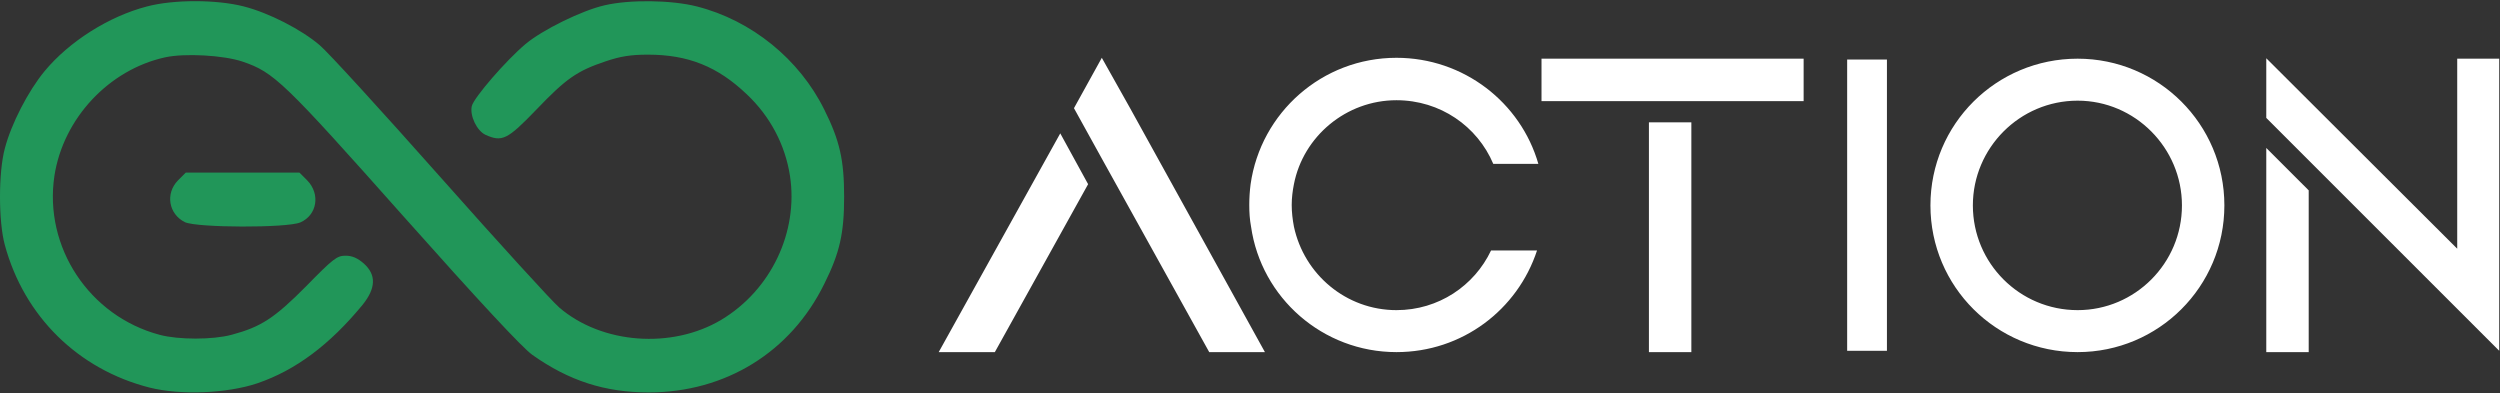 <svg width="1278" height="201" viewBox="0 0 1278 201" fill="none" xmlns="http://www.w3.org/2000/svg">
<rect x="0" y="0" width="1278" height="201" fill="#333333" stroke="none"/>
<path d="M75.231 3.272C55.636 8.342 35.355 21.224 22.747 36.434C14.389 46.575 5.755 63.293 2.467 75.9C-0.822 88.096 -0.822 113.173 2.467 125.232C12.333 161.683 39.877 188.815 76.465 198.133C92.36 202.107 116.067 201.148 131.552 195.941C151.148 189.226 168.414 176.345 185.269 155.927C192.258 147.294 192.395 140.442 185.954 134.687C182.802 131.946 180.062 130.713 176.636 130.713C172.251 130.713 170.332 132.22 156.492 146.335C140.322 162.642 133.333 167.164 118.397 171.138C108.804 173.741 91.127 173.741 81.535 171.138C45.632 161.546 22.336 126.328 27.818 89.877C32.34 60.552 55.636 35.612 84.412 29.308C94.416 27.116 114.286 28.212 124.015 31.501C140.048 36.982 144.844 41.504 206.235 110.569C245.015 154.146 267.078 177.852 272.148 181.415C290.922 194.708 309.284 200.6 331.62 200.6C370.812 200.6 404.248 180.045 421.377 145.102C429.325 129.206 431.518 119.202 431.518 100.566C431.518 81.929 429.325 71.926 421.377 56.03C408.633 30.268 384.241 10.398 356.149 3.272C343.131 -0.017 321.754 -0.291 309.01 2.724C297.499 5.328 277.218 15.331 268.722 22.457C258.856 30.679 242.138 50.001 241.178 54.248C240.082 59.182 243.782 66.856 248.167 68.911C256.663 72.748 259.404 71.378 274.066 56.167C289.414 40.134 294.896 36.297 309.558 31.364C317.232 28.76 322.576 27.938 331.209 27.938C351.764 27.938 366.838 33.968 381.775 48.219C393.696 59.456 401.37 73.981 403.837 89.877C408.222 118.654 394.108 148.253 368.756 163.464C343.542 178.538 307.64 175.934 285.851 157.16C282.425 154.283 255.156 124.41 225.146 90.562C195.135 56.715 167.455 26.431 163.481 23.142C154.025 15.057 137.444 6.561 124.563 3.272C110.586 -0.291 88.797 -0.291 75.231 3.272Z" fill="#219659"/>
<path d="M90.99 92.207C84.412 98.921 86.194 109.473 94.553 113.584C100.856 116.462 146.488 116.599 153.477 113.721C162.11 110.021 163.892 99.195 157.04 92.207L153.066 88.233H124.015H94.964L90.99 92.207Z" fill="#219659"/>
<path d="M479.867 180H508.564L556.242 94.156L542.006 68.177L479.867 180ZM577.708 55.3L563.246 29.547L549.011 55.3L563.246 81.053L618.155 180H646.626L577.708 55.3ZM713.875 158.539C688.115 158.539 666.649 140.24 661.452 115.843C660.774 112.228 660.322 108.614 660.322 104.773C660.322 101.159 660.774 97.544 661.452 94.156C666.197 69.758 688.115 51.234 713.875 51.234C736.245 51.234 755.225 64.562 763.36 83.764H786.408C777.37 52.363 748.221 29.547 713.875 29.547C675.913 29.547 644.504 57.559 639.307 94.156C638.855 97.77 638.629 101.159 638.629 104.773C638.629 108.614 638.855 112.228 639.533 115.843C644.73 152.213 676.139 180 713.875 180C747.543 180 775.788 158.313 785.73 128.041H762.23C753.644 146.114 735.341 158.539 713.875 158.539ZM864.62 180V62.529H842.928V180H864.62ZM922.015 51.685V29.998H788.02V51.685H922.015ZM943.589 180V29.773H965.281V180H943.589ZM964.603 30.45H944.267V179.322H964.603V30.45ZM943.589 29.773V180H965.281V29.773H943.589ZM1062.08 51.459C1091.46 51.459 1115.41 75.631 1115.41 104.999C1115.41 134.593 1091.46 158.539 1062.08 158.539C1032.48 158.539 1008.53 134.593 1008.53 104.999C1008.53 75.631 1032.48 51.459 1062.08 51.459ZM986.839 104.999C986.839 146.566 1020.51 180 1062.08 180C1103.44 180 1137.1 146.566 1137.1 104.999C1137.1 63.432 1103.44 29.998 1062.08 29.998C1020.51 29.998 986.839 63.432 986.839 104.999ZM1158.52 180H1180.21V97.318L1158.52 75.631V180ZM1256.13 29.998V127.138L1158.52 29.773V60.27L1180.21 81.957L1256.13 157.861L1277.6 179.322V29.998H1256.13Z" fill="white"/>
</svg>
